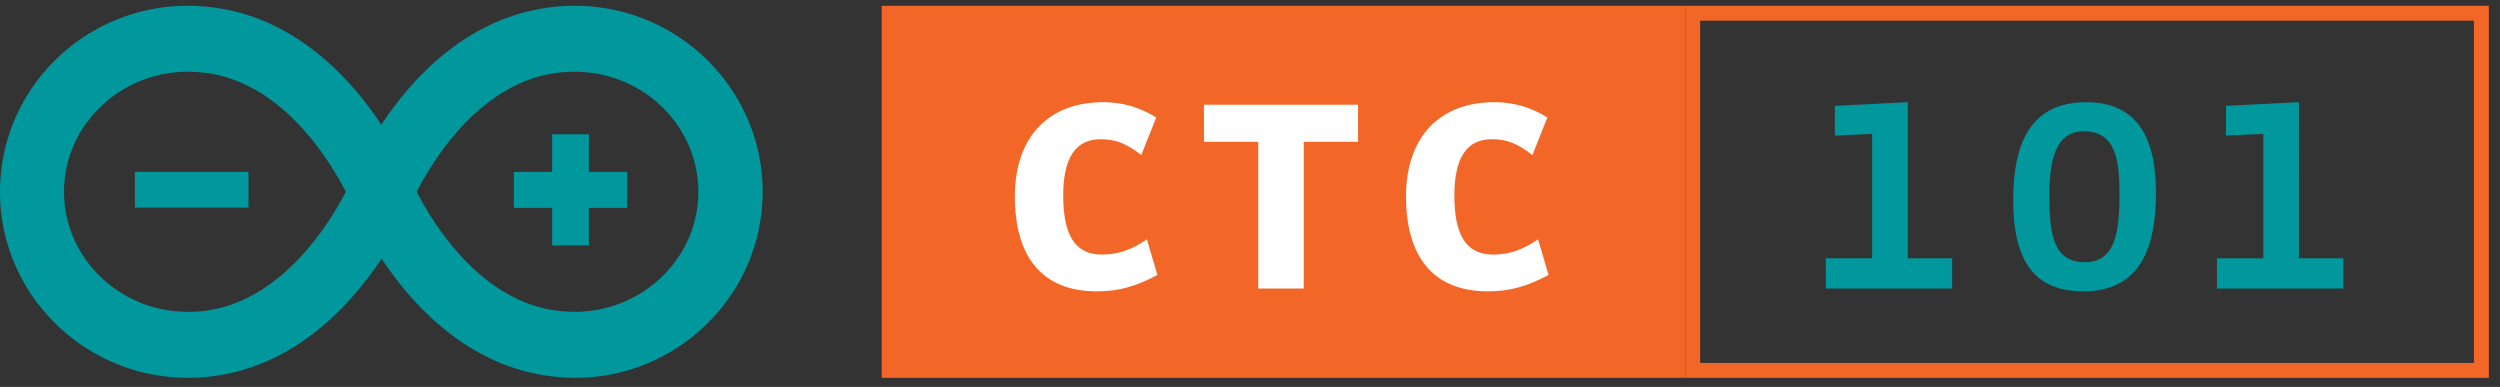 <svg width="168" height="26" fill="none" xmlns="http://www.w3.org/2000/svg"><rect width="100%" height="100%" fill="#333333" stroke="none"/><defs/><g clip-path="url(#clip0)"><path fill-rule="evenodd" clip-rule="evenodd" d="M51.25 12.888c0-6.898-5.673-12.5-12.626-12.5-.64 0-1.298.037-1.938.146-5.406.785-9.034 4.781-11.061 7.847-2.027-3.066-5.655-7.062-11.06-7.847a13.86 13.86 0 00-1.94-.146C5.656.388 0 5.99 0 12.888s5.673 12.5 12.626 12.5c.64 0 1.298-.036 1.956-.146 5.406-.803 9.034-4.8 11.06-7.865 2.028 3.066 5.656 7.062 11.062 7.865.64.091 1.298.146 1.956.146 6.917 0 12.59-5.602 12.59-12.5zm-37.308 7.975c-.445.073-.89.09-1.334.09-4.588 0-8.305-3.63-8.305-8.065 0-4.452 3.735-8.066 8.323-8.066.444 0 .889.037 1.333.092 5.104.748 8.216 5.912 9.283 7.974-1.085 2.08-4.215 7.226-9.3 7.975zM37.29 4.913c-5.104.749-8.234 5.913-9.283 7.975 1.049 2.062 4.179 7.226 9.283 7.975.444.054.889.09 1.333.09 4.57 0 8.305-3.612 8.305-8.065 0-4.434-3.717-8.066-8.305-8.066-.444 0-.889.037-1.334.092zM9.064 11.55H16.7v2.403H9.064V11.55zm33.084 2.42h-2.575v2.527h-2.468V13.97H34.53v-2.42h2.575V9.022h2.468v2.526h2.575v2.42z" fill="#00979D"/></g><g clip-path="url(#clip1)"><path fill="#F26727" d="M59.25.388h54v25h-54z"/><path d="M77.073 16.082c-.969.665-1.881 1.026-3.04 1.026-1.843 0-2.584-1.406-2.584-3.97 0-2.623.893-3.782 2.508-3.782.988 0 1.71.266 2.736 1.064L77.7 7.893c-1.14-.703-2.28-1.026-3.572-1.026-3.629 0-5.928 2.3-5.928 6.327 0 4.085 1.843 6.384 5.51 6.384 1.444 0 2.622-.323 4.066-1.102l-.703-2.394zm14.188-9.044H80.906v2.49h3.648v9.86h3.059v-9.86h3.648v-2.49zm12.097 9.044c-.969.665-1.881 1.026-3.04 1.026-1.843 0-2.584-1.406-2.584-3.97 0-2.623.893-3.782 2.508-3.782.988 0 1.71.266 2.736 1.064l1.007-2.527c-1.14-.703-2.28-1.026-3.572-1.026-3.629 0-5.928 2.3-5.928 6.327 0 4.085 1.843 6.384 5.51 6.384 1.444 0 2.622-.323 4.066-1.102l-.703-2.394z" fill="#fff"/><path d="M122.694 19.388h8.493v-2.033h-2.983V6.867l-4.902.247V9.11l2.508-.114v8.36h-3.116v2.033zm17.494-12.52c-3.705 0-4.902 2.716-4.902 6.592 0 4.218 1.539 6.118 4.712 6.118 3.99 0 4.883-3.192 4.883-6.63 0-3.82-1.349-6.08-4.693-6.08zm-.076 10.753c-2.128 0-2.394-1.862-2.394-4.54 0-2.376.456-4.257 2.299-4.257 2.204 0 2.413 1.976 2.413 4.313 0 2.622-.361 4.484-2.318 4.484zm8.867 1.767h8.493v-2.033h-2.983V6.867l-4.902.247V9.11l2.508-.114v8.36h-3.116v2.033z" fill="#00979D"/><path stroke="#F26727" d="M113.75.888h53v24h-53z"/></g><defs><clipPath id="clip0"><path fill="#fff" transform="translate(0 .388)" d="M0 0h51.25v25H0z"/></clipPath><clipPath id="clip1"><path fill="#fff" transform="translate(59.25 .388)" d="M0 0h108v25H0z"/></clipPath></defs></svg>